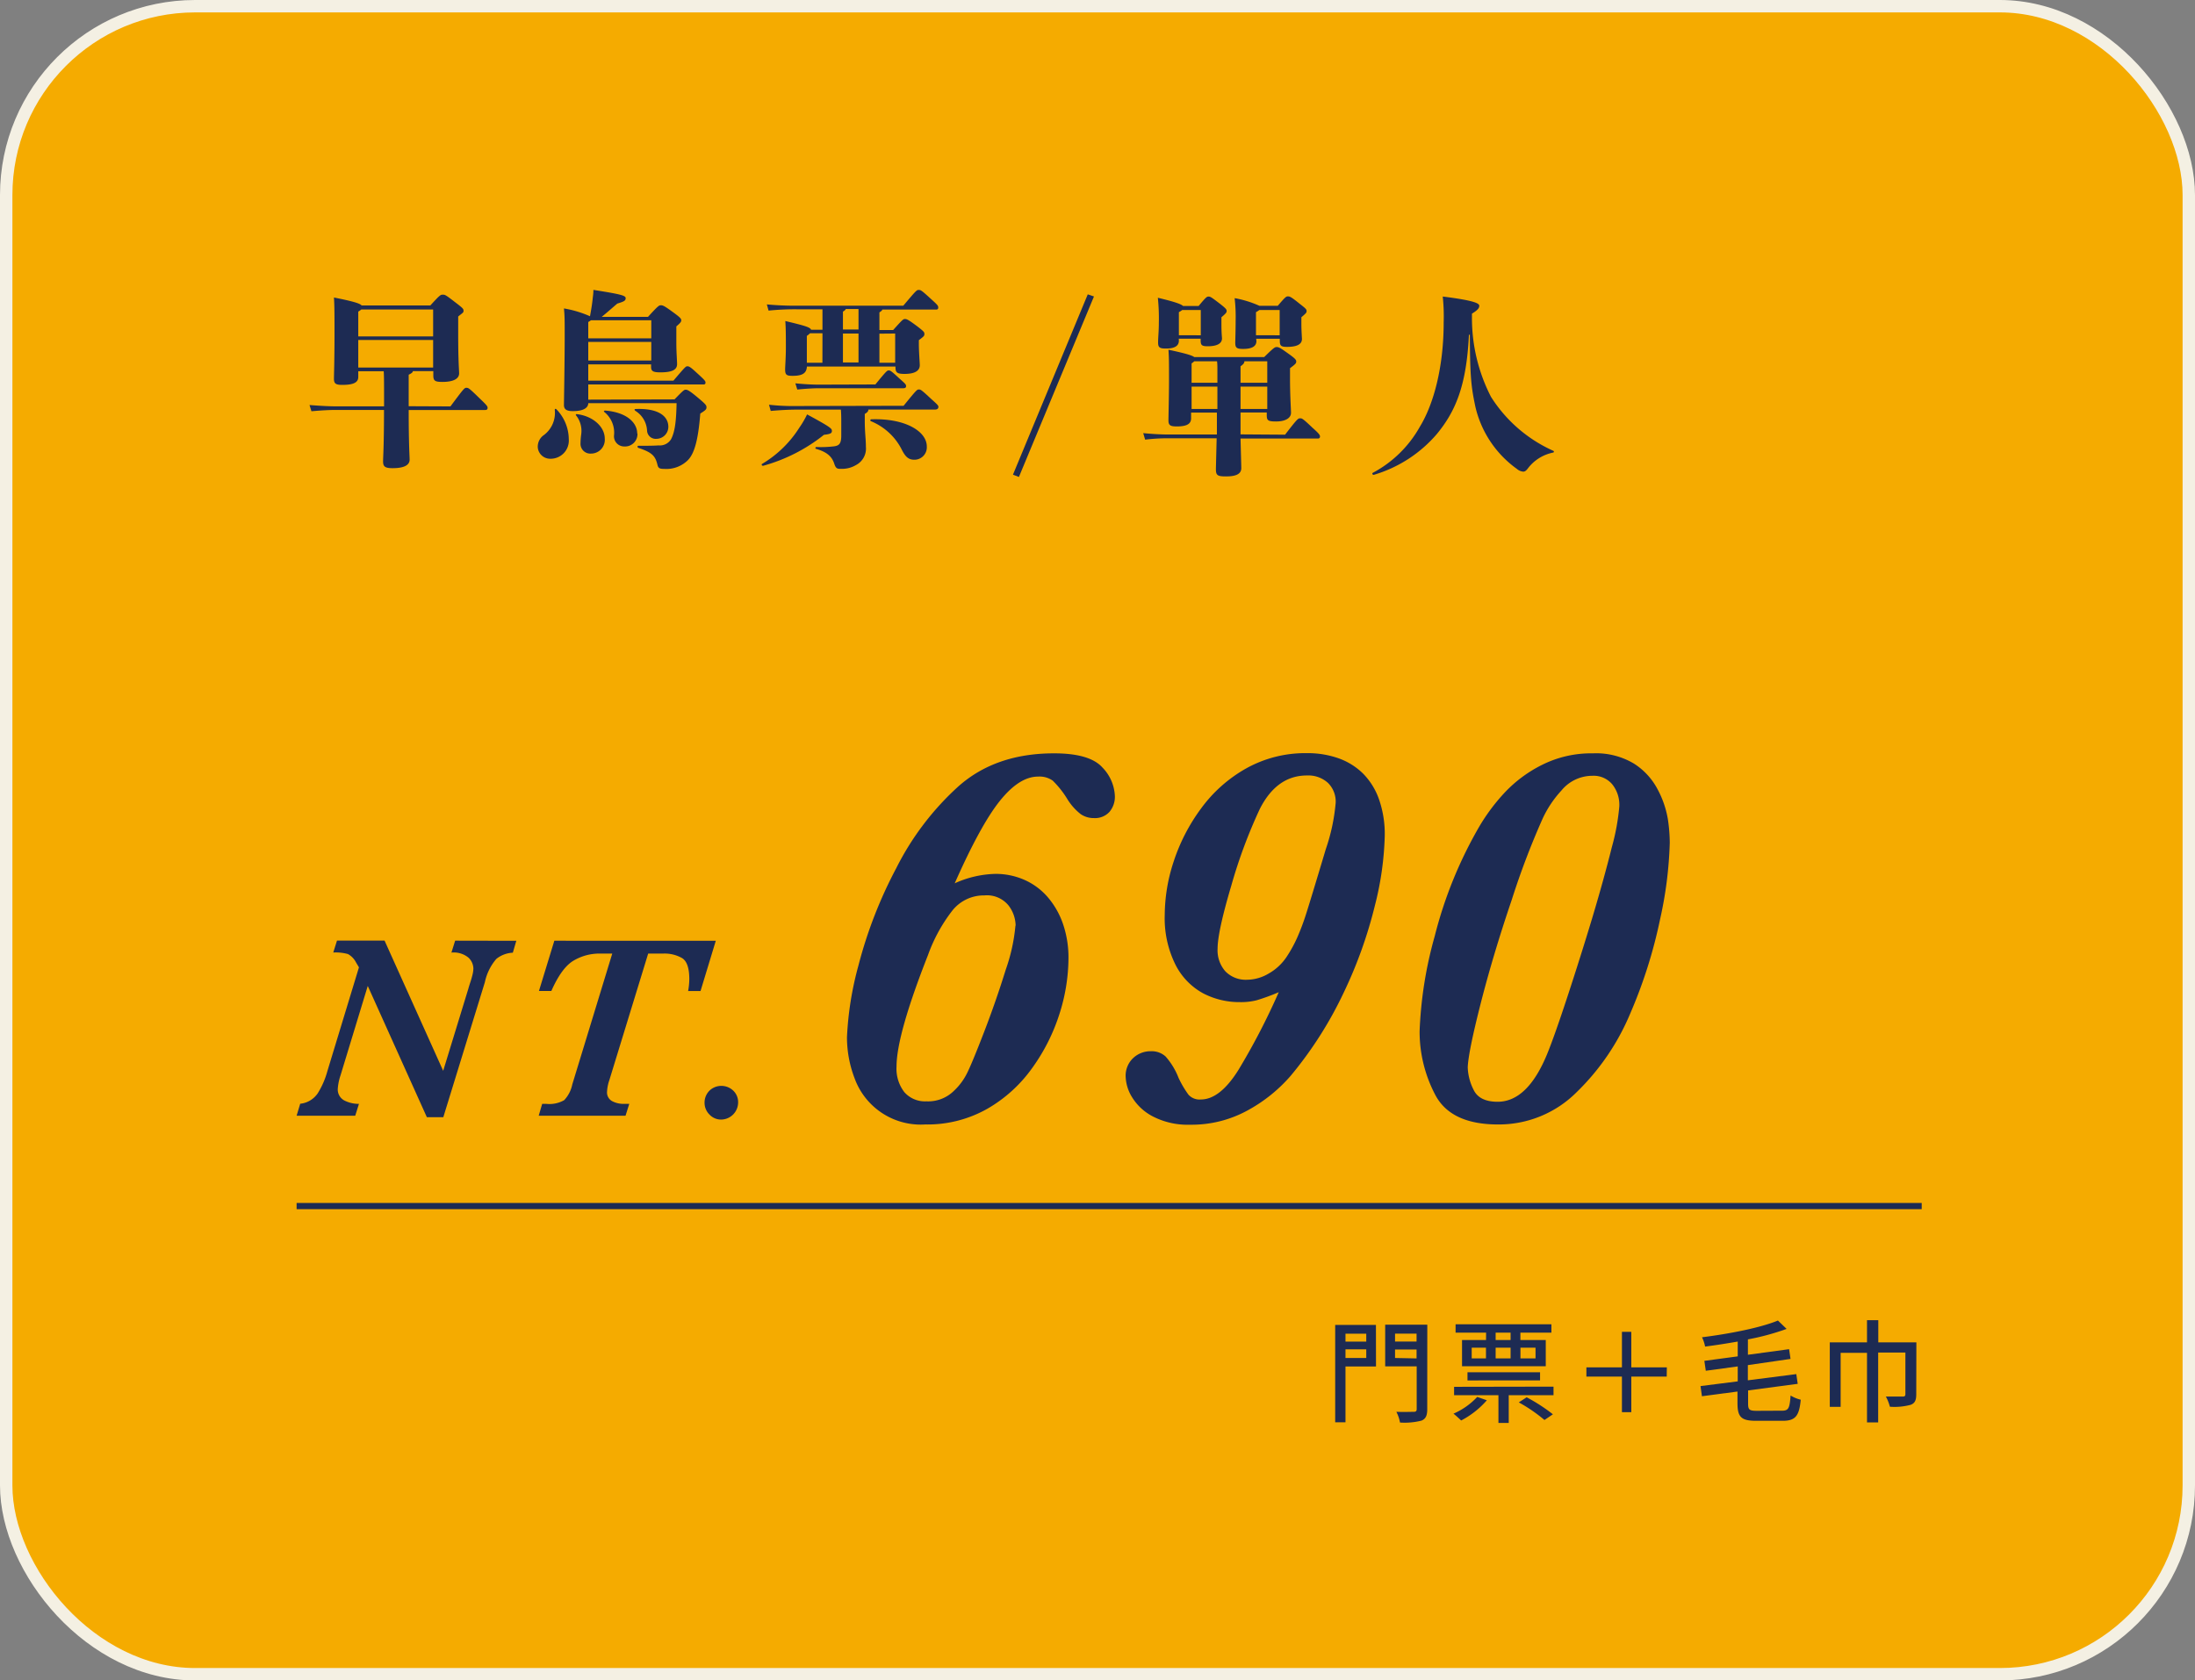 <svg xmlns="http://www.w3.org/2000/svg" viewBox="0 0 353.88 271"><rect x="0" y="0" width="353.88" height="271" fill="#808080" stroke="none"/><defs><style>.cls-1{fill:#f5ab00;stroke:#f4f0e3;stroke-width:2px;}.cls-1,.cls-2{stroke-miterlimit:10;}.cls-2{fill:none;stroke:#1d2b53;}.cls-3{fill:#1d2b53;}</style></defs><title>資產 38</title><g id="圖層_2" data-name="圖層 2"><g id="圖層_1-2" data-name="圖層 1"><rect class="cls-1" x="1" y="1" width="351.88" height="269" rx="30.46" ry="30.46"/><line class="cls-2" x1="309.82" y1="194.5" x2="47.82" y2="194.5"/><path class="cls-3" d="M72.62,65.54c2.17-2.91,2.26-3,2.57-3s.4,0,2.11,1.68c1.22,1.16,1.31,1.31,1.31,1.56s-.15.34-.4.34H65.89c0,5.63.15,7.43.15,8,0,.92-.95,1.38-2.75,1.38-1.25,0-1.53-.28-1.53-1.1,0-.64.15-2.57.15-8.29H54.21c-1.07,0-2.26.06-4,.21l-.31-1c2,.15,3.24.21,4.31.21h7.71c0-3.67,0-5-.06-5.66h-4.1v.92c0,.89-.76,1.28-2.57,1.28-1.07,0-1.35-.21-1.35-1,0-.55.09-3,.09-7.25,0-2.69,0-4.59-.09-5.84,3.39.67,4.25,1,4.46,1.28H69.38c1.53-1.68,1.65-1.74,2-1.74s.43,0,2,1.22c1.25.95,1.35,1.07,1.35,1.38s-.12.31-.86.92v2.75c0,4.59.15,5.87.15,6.42,0,.89-.95,1.38-2.69,1.38-1.22,0-1.47-.18-1.47-1.07v-.67H66.56c0,.21-.24.37-.67.58v5.08ZM58.25,49.91a3.14,3.14,0,0,1-.49.34v4H69.83V49.91Zm-.49,9.36H69.83V54.83H57.76Z"/><path class="cls-3" d="M89.7,66a7,7,0,0,1,2,4.83,2.93,2.93,0,0,1-3,3.15,2,2,0,0,1-2-1.83,2.28,2.28,0,0,1,1-2,4.46,4.46,0,0,0,1.74-4.07C89.46,65.9,89.58,65.9,89.7,66Zm19.05-1.59c1.44-1.5,1.56-1.56,1.8-1.56s.52.06,2,1.31c1.28,1.07,1.35,1.22,1.35,1.53s-.12.46-1,1c-.34,4.43-1,6.51-2,7.52a4.93,4.93,0,0,1-3.79,1.41c-.79,0-1-.12-1.13-.73-.34-1.34-.83-1.93-3.06-2.66-.18-.06-.18-.34,0-.34,1.65,0,2.35,0,3.27-.06a2.12,2.12,0,0,0,2-1c.61-1.16.83-2.84.89-5.81H94.84c0,.67-.64,1.28-2.48,1.28-1.1,0-1.44-.34-1.44-1,0-.37.12-7.06.12-11.13,0-2.6,0-3.18-.12-4.43A17.67,17.67,0,0,1,95.12,51c.18-1,.34-1.87.46-3.09a8.07,8.07,0,0,0,.09-1.16c4.22.67,5.2.89,5.2,1.32s-.24.55-1.35.89c-.89.76-1.65,1.44-2.51,2.14h7.46c1.62-1.77,1.77-1.87,2.08-1.87s.55.09,1.93,1.1c1.19.86,1.35,1.07,1.35,1.31s-.06.37-.79,1v2.63c0,1.59.12,2.87.12,3.46,0,1-1,1.32-2.72,1.32-1.25,0-1.47-.25-1.47-.92v-.37H94.84v2.63h13.73c1.87-2.2,2-2.32,2.23-2.32s.4,0,1.47,1c1.35,1.22,1.47,1.38,1.47,1.62a.27.27,0,0,1-.31.31H94.84v2.45ZM97.5,70.73a2.22,2.22,0,0,1-2.23,2.42,1.58,1.58,0,0,1-1.68-1.65A12.65,12.65,0,0,1,93.71,70a4,4,0,0,0-.83-3c-.12-.12,0-.25.15-.21C95.58,67.1,97.5,68.81,97.5,70.73ZM95.27,51.65a3.46,3.46,0,0,1-.43.28v2.63H105V51.65ZM105,58.14v-3H94.84v3Zm-2.23,11.77A2,2,0,0,1,100.62,72,1.64,1.64,0,0,1,99,70.15a4.28,4.28,0,0,0-1.56-3.7c-.15-.09-.06-.24.12-.24C101,66.48,102.73,68.14,102.73,69.91Zm-.37-3.7c-.15-.09-.12-.25.06-.25,3.7-.15,5.29,1.16,5.29,2.88a1.94,1.94,0,0,1-1.93,1.93,1.39,1.39,0,0,1-1.5-1.34A4,4,0,0,0,102.36,66.21Z"/><path class="cls-3" d="M132.84,70.12a27.3,27.3,0,0,1-9.82,5c-.18,0-.31-.21-.15-.31a17.93,17.93,0,0,0,6-5.84,14.74,14.74,0,0,0,1.25-2.14c3.85,2.08,4,2.29,4,2.66S133.91,70,132.84,70.12Zm-4.25-20.24a42.09,42.09,0,0,0-4.68.21l-.28-1a48.35,48.35,0,0,0,5,.21h17c2.11-2.51,2.17-2.54,2.48-2.54s.4,0,1.87,1.35c1.19,1.07,1.28,1.19,1.28,1.47a.29.29,0,0,1-.34.34h-8.68c0,.15-.24.31-.46.46v2.84H144c1.53-1.71,1.62-1.77,1.9-1.77s.49.06,2,1.19c1.07.83,1.13.92,1.13,1.22s-.06.37-.89,1v.64c0,1.19.15,3.09.15,3.39,0,.86-.73,1.41-2.45,1.41-1.25,0-1.47-.25-1.47-1.1v-.09H130.09c-.06,1.13-.79,1.5-2.32,1.5-1,0-1.19-.18-1.19-1.07,0-.37.12-2,.12-3.49s0-3.06-.09-4.28c3.18.76,4,1,4.16,1.41h1.83v-3.3Zm17.09,15.56c2.08-2.57,2.17-2.63,2.45-2.63s.37,0,2,1.53c1.07.95,1.16,1.07,1.16,1.28s-.12.43-.58.43H140c0,.21-.09.43-.58.7v1.07c0,2,.18,2.91.18,4.22A3,3,0,0,1,138,75a4.43,4.43,0,0,1-2.38.61c-.61,0-.86,0-1.13-.86-.34-1-1-1.8-2.87-2.35a.15.15,0,0,1,0-.31,18.05,18.05,0,0,0,2.66-.09c1-.09,1.35-.4,1.35-1.77V68.41c0-.95,0-1.56-.06-2.35h-7.12c-1.1,0-2.51.06-4.19.21l-.28-1a34.56,34.56,0,0,0,4.46.21ZM141.13,62c1.8-2.2,1.9-2.26,2.14-2.26s.34,0,1.68,1.25c1,.89,1.13,1,1.13,1.28s-.21.34-.46.34H132c-.7,0-2,.06-3.46.21l-.31-1c1.5.15,2.87.21,3.76.21Zm-8.53-8.26h-2a4.29,4.29,0,0,1-.52.43V58.5h2.51Zm3.76-3.91c0,.12-.24.28-.46.43v2.88h2.51v-3.3Zm-.46,8.62h2.51V53.79H135.9ZM149.42,72a2,2,0,0,1-2,2.14c-.89,0-1.41-.4-2-1.56a9.66,9.66,0,0,0-5-4.65.16.16,0,0,1,.06-.31C145.9,67.43,149.42,69.54,149.42,72Zm-7.64-18.19V58.5h2.54V53.79Z"/><path class="cls-3" d="M83.24,151.72l-.56,1.92a4.57,4.57,0,0,0-2.66,1,8.42,8.42,0,0,0-1.85,3.76l-6.7,21.77H68.82L59.29,159,54.9,173.42a8.67,8.67,0,0,0-.44,2.12,2,2,0,0,0,1.07,1.94,5.12,5.12,0,0,0,2.34.54l-.6,1.91H47.82L48.4,178a3.89,3.89,0,0,0,2.83-1.69,13.47,13.47,0,0,0,1.56-3.6L57.87,156l-.46-.77a3.2,3.2,0,0,0-1.31-1.37,7.4,7.4,0,0,0-2.37-.25l.6-1.92H62l9.45,21,4.06-13.25c.08-.29.19-.65.33-1.07s.25-.82.34-1.19a4.36,4.36,0,0,0,.14-1,2.49,2.49,0,0,0-.79-1.74,3.73,3.73,0,0,0-2.75-.82l.6-1.92Z"/><path class="cls-3" d="M115.4,151.72l-2.46,8.1h-2a10.86,10.86,0,0,0,.19-1.92q0-2.68-1.18-3.4a5.7,5.7,0,0,0-3-.72H104.5l-6.26,20.41a6.62,6.62,0,0,0-.37,1.83,1.59,1.59,0,0,0,.86,1.58,3.91,3.91,0,0,0,1.72.42h1l-.6,1.91h-14l.56-1.91h.69a4.78,4.78,0,0,0,2.86-.6,5.21,5.21,0,0,0,1.3-2.52l6.45-21.12H96.63a8.15,8.15,0,0,0-4.11,1.11q-1.95,1.11-3.63,4.92h-2l2.48-8.1Z"/><path class="cls-3" d="M119,177.82a2.77,2.77,0,0,1-2.73,2.73,2.55,2.55,0,0,1-1.89-.81,2.65,2.65,0,0,1-.79-1.91,2.68,2.68,0,0,1,.35-1.36,2.6,2.6,0,0,1,1-1,2.78,2.78,0,0,1,3.29.43A2.55,2.55,0,0,1,119,177.82Z"/><path class="cls-3" d="M179.74,128.37a3.77,3.77,0,0,1-.87,2.56,3.16,3.16,0,0,1-2.52,1,3.68,3.68,0,0,1-2.11-.63,9.2,9.2,0,0,1-2.15-2.41,15.25,15.25,0,0,0-2.37-3,3.69,3.69,0,0,0-2.37-.65q-3,0-6.13,3.89t-7.3,13.32a16.77,16.77,0,0,1,6.52-1.52,11.45,11.45,0,0,1,4.8,1,10.67,10.67,0,0,1,3.76,2.85,13.24,13.24,0,0,1,2.41,4.32,16.68,16.68,0,0,1,.85,5.43,29.89,29.89,0,0,1-1.43,8.91,30.82,30.82,0,0,1-4.37,8.73,22.87,22.87,0,0,1-7.3,6.65,19.58,19.58,0,0,1-10,2.52,11.34,11.34,0,0,1-11.39-7.47,18.51,18.51,0,0,1-1.22-6.61,52.5,52.5,0,0,1,1.85-11.56A71.73,71.73,0,0,1,144.5,140a45,45,0,0,1,10-13.17q6-5.34,15.43-5.34,5.78,0,7.82,2.3A7,7,0,0,1,179.74,128.37Zm-16,20.9a5.45,5.45,0,0,0-1.17-3.28,4.49,4.49,0,0,0-3.87-1.59,6.48,6.48,0,0,0-5.15,2.43,26,26,0,0,0-3.93,7.17q-5.08,12.91-5.08,18a6.17,6.17,0,0,0,1.26,4.13,4.43,4.43,0,0,0,3.56,1.48,5.91,5.91,0,0,0,4.43-1.69,10,10,0,0,0,2.13-2.87q.82-1.65,2.74-6.63t3.5-10.08A29,29,0,0,0,163.71,149.28Z"/><path class="cls-3" d="M223.25,134.8A50.1,50.1,0,0,1,221.67,146a72.15,72.15,0,0,1-5,14,62.88,62.88,0,0,1-8.6,13.51,24.92,24.92,0,0,1-6.89,5.54,18.75,18.75,0,0,1-9.32,2.33,12.26,12.26,0,0,1-5.89-1.28,8.5,8.5,0,0,1-3.43-3.11,6.74,6.74,0,0,1-1.06-3.35,3.91,3.91,0,0,1,1.2-3,4.09,4.09,0,0,1,2.89-1.11,3.31,3.31,0,0,1,2.35.85,11.49,11.49,0,0,1,2.09,3.45,16.16,16.16,0,0,0,1.59,2.7,2.39,2.39,0,0,0,2,.78q3.08,0,6.06-4.76a108.9,108.9,0,0,0,6.5-12.54,33.77,33.77,0,0,1-3.56,1.3,10.25,10.25,0,0,1-2.65.3,12.65,12.65,0,0,1-6-1.43,10.78,10.78,0,0,1-4.45-4.63,16.8,16.8,0,0,1-1.72-8A27.79,27.79,0,0,1,189.2,139a30,30,0,0,1,4.41-8.58,22.89,22.89,0,0,1,7.3-6.5,19.53,19.53,0,0,1,9.78-2.46,14.89,14.89,0,0,1,5.17.85,10.7,10.7,0,0,1,3.93,2.48,11.13,11.13,0,0,1,2.54,4.13A17,17,0,0,1,223.25,134.8Zm-7.91-5.35a4.24,4.24,0,0,0-1.24-3.19,4.71,4.71,0,0,0-3.41-1.2q-4.82,0-7.56,5.35a82.08,82.08,0,0,0-4.61,12.38q-2.22,7.48-2.22,10.21a5.13,5.13,0,0,0,1.26,3.65,4.59,4.59,0,0,0,3.52,1.35,6.92,6.92,0,0,0,3.46-1,8.48,8.48,0,0,0,2.89-2.69,21.13,21.13,0,0,0,1.7-3.09,37.7,37.7,0,0,0,1.46-3.89q.72-2.24,3.15-10.37A31.09,31.09,0,0,0,215.34,129.46Z"/><path class="cls-3" d="M269.2,135.93a64.35,64.35,0,0,1-1.56,12.32,78.3,78.3,0,0,1-4.8,15.17,38.23,38.23,0,0,1-8.67,12.73,17.73,17.73,0,0,1-12.65,5.19q-7.65,0-10.15-4.82a21.88,21.88,0,0,1-2.5-10.21A65.55,65.55,0,0,1,231.3,151a68.69,68.69,0,0,1,7.26-17.82,31.38,31.38,0,0,1,4.11-5.45,21.32,21.32,0,0,1,6-4.41,17.7,17.7,0,0,1,8.15-1.83,11.87,11.87,0,0,1,6.63,1.67,10.92,10.92,0,0,1,3.82,4.19,15.63,15.63,0,0,1,1.61,4.67A26.14,26.14,0,0,1,269.2,135.93Zm-8.13-6a5.27,5.27,0,0,0-1.13-3.43,3.91,3.91,0,0,0-3.22-1.39,6.46,6.46,0,0,0-5,2.39,17.54,17.54,0,0,0-3,4.48,126.79,126.79,0,0,0-5,13.15q-3,8.84-5,16.69t-2.09,10.32a8.59,8.59,0,0,0,.91,3.54q.91,2,3.91,2,4.83,0,8-7.74,1.17-2.87,3.26-9.23t4-12.69q1.89-6.32,3.15-11.39A35.92,35.92,0,0,0,261.07,130Z"/><path class="cls-3" d="M163.31,76.55l12.06-29.08,1,.34L164.27,76.92Z"/><path class="cls-3" d="M207.18,70.1c2-2.6,2.11-2.64,2.42-2.64s.4,0,2,1.52c1.12,1,1.21,1.18,1.21,1.43a.3.3,0,0,1-.34.31H200c.06,2.48.12,4.4.12,4.78,0,.93-.84,1.33-2.45,1.33-1.36,0-1.64-.16-1.64-1.15,0-.4.06-2.42.12-5h-7.84a29.81,29.81,0,0,0-3.69.22l-.31-1.05c1.61.16,3,.22,4,.22h7.88c0-1.15,0-2.36,0-3.53h-4.16v.93c0,.9-.71,1.3-2.29,1.3-1.09,0-1.36-.19-1.36-1,0-.56.09-4.16.09-6.29,0-2.95,0-3.81-.09-5.08,2.88.62,3.84.93,4.15,1.18h11.29c1.55-1.52,1.71-1.61,2-1.61s.5.06,1.58.84c1.43,1,1.58,1.21,1.58,1.49s-.09.4-1,1.08v1.67c0,2.82.16,5,.16,5.52,0,.9-1,1.4-2.39,1.4s-1.52-.19-1.52-1.08v-.37H200c0,1.21,0,2.42,0,3.53ZM190.06,54.94c0,.9-.78,1.27-2.08,1.27-1.05,0-1.27-.19-1.27-1s.12-1.77.12-3.19a32.37,32.37,0,0,0-.16-4c2.85.68,3.81,1.05,4.06,1.33h2.51c1.21-1.46,1.33-1.52,1.61-1.52s.4.06,1.86,1.18c1,.78,1.05.93,1.05,1.15s-.09.37-.84,1v1.12c0,1.52.09,2.11.09,2.29,0,.9-.93,1.27-2.29,1.27-1,0-1.15-.19-1.15-1v-.22h-3.53Zm3.53-.87V50h-3a3.12,3.12,0,0,1-.53.34v3.72Zm-1.05,4.19a2.33,2.33,0,0,1-.43.34v3.13h4.16V59.66c0-.53,0-1-.06-1.4Zm-.43,7.69h4.16v-3.6h-4.16ZM202.56,55c0,.9-.81,1.27-2.14,1.27-1.05,0-1.27-.19-1.27-1,0-.28.06-2,.06-3.5a26.51,26.51,0,0,0-.16-3.69,17.11,17.11,0,0,1,4,1.24H206c1.24-1.46,1.36-1.52,1.64-1.52s.43,0,1.92,1.21c1,.77,1.09.9,1.09,1.15s-.06.34-.84,1v1.12c0,1,.09,2.2.09,2.39,0,.9-.9,1.27-2.39,1.27-1,0-1.18-.19-1.18-1v-.31h-3.81ZM200,61.73h4.31V58.26h-3.69c0,.31-.19.5-.62.81Zm4.31,4.22v-3.6H200v3.6Zm2-11.88V50h-3.29a3.08,3.08,0,0,1-.53.34v3.72Z"/><path class="cls-3" d="M237.31,51.22A27.73,27.73,0,0,0,240.38,64a23,23,0,0,0,10,8.68c.19.06.19.28,0,.31a6.75,6.75,0,0,0-4,2.48c-.37.5-.56.59-.81.59a1.75,1.75,0,0,1-1-.43,17.05,17.05,0,0,1-6.7-10c-.68-3.22-.87-4.77-.9-11.69l-.15.09c-.4,8.28-2.2,12.34-5.15,15.94a21.31,21.31,0,0,1-10.17,6.6c-.19.06-.34-.22-.19-.31a18.81,18.81,0,0,0,7.6-7.44c2.26-3.69,3.84-9.71,3.84-16.81a30.15,30.15,0,0,0-.15-4.19c5.18.65,5.89,1.12,5.89,1.49s-.22.68-1.18,1.27Z"/><path class="cls-3" d="M221.84,220.37h-4.92v9h-1.66V213.67h6.57Zm-4.92-5.29v1.28h3.35v-1.28Zm3.35,3.92v-1.4h-3.35V219Zm9.83,8.26c0,1-.23,1.55-.92,1.84a11.07,11.07,0,0,1-3.47.31,6,6,0,0,0-.59-1.73c1.19.05,2.45,0,2.81,0s.47-.13.47-.45v-6.88h-5.08v-6.72h6.79Zm-5.19-12.19v1.28h3.47v-1.28Zm3.47,4v-1.44h-3.47V219Z"/><path class="cls-3" d="M239.71,225.82a14.24,14.24,0,0,1-4.14,3.26c-.29-.27-.9-.85-1.24-1.1a11.48,11.48,0,0,0,3.83-2.7Zm10.75-2.2V225h-7.22v4.47h-1.66V225h-7.15v-1.35Zm-10.87-8.71h-4.92v-1.35h15.45v1.35h-5v1.19h4.09v4.23h-13.5V216.1h3.87Zm-3,7.71V221.3h11.7v1.31Zm.68-3.55h2.3v-1.73h-2.3Zm6.27-4.16h-2.41v1.19h2.41Zm-2.41,4.16h2.41v-1.73h-2.41Zm5,6.27a27.8,27.8,0,0,1,4.23,2.74L249,229a25,25,0,0,0-4.14-2.84Zm-1-8v1.73h2.43v-1.73Z"/><path class="cls-3" d="M268.71,222H263v5.74h-1.51V222h-5.73v-1.49h5.73v-5.73H263v5.73h5.73Z"/><path class="cls-3" d="M287.31,227.5c1.06,0,1.22-.43,1.37-2.45a5.66,5.66,0,0,0,1.64.68c-.25,2.56-.81,3.4-2.9,3.4h-4.3c-2.38,0-3-.59-3-2.83v-1.89l-5.73.76-.23-1.64,6-.76v-2.41l-5.15.7-.23-1.6,5.38-.72v-2.39c-1.76.31-3.55.59-5.26.81a6.1,6.1,0,0,0-.5-1.5c4.43-.56,9.42-1.53,12.24-2.7l1.4,1.35A39.18,39.18,0,0,1,281.8,216v2.48l6.64-.9.23,1.57-6.88,1v2.45l7.81-1,.23,1.57-8,1.06v2.12c0,1,.2,1.17,1.42,1.17Z"/><path class="cls-3" d="M308.94,224.88c0,.92-.22,1.42-.9,1.67a10,10,0,0,1-3.35.31,7.12,7.12,0,0,0-.65-1.64c1.17,0,2.38,0,2.72,0s.43-.11.43-.42v-6.68H302.8v11.27H301V218.17h-4.25v8.71H295V216.48h6v-3.58h1.82v3.58h6.14Z"/></g></g></svg>
